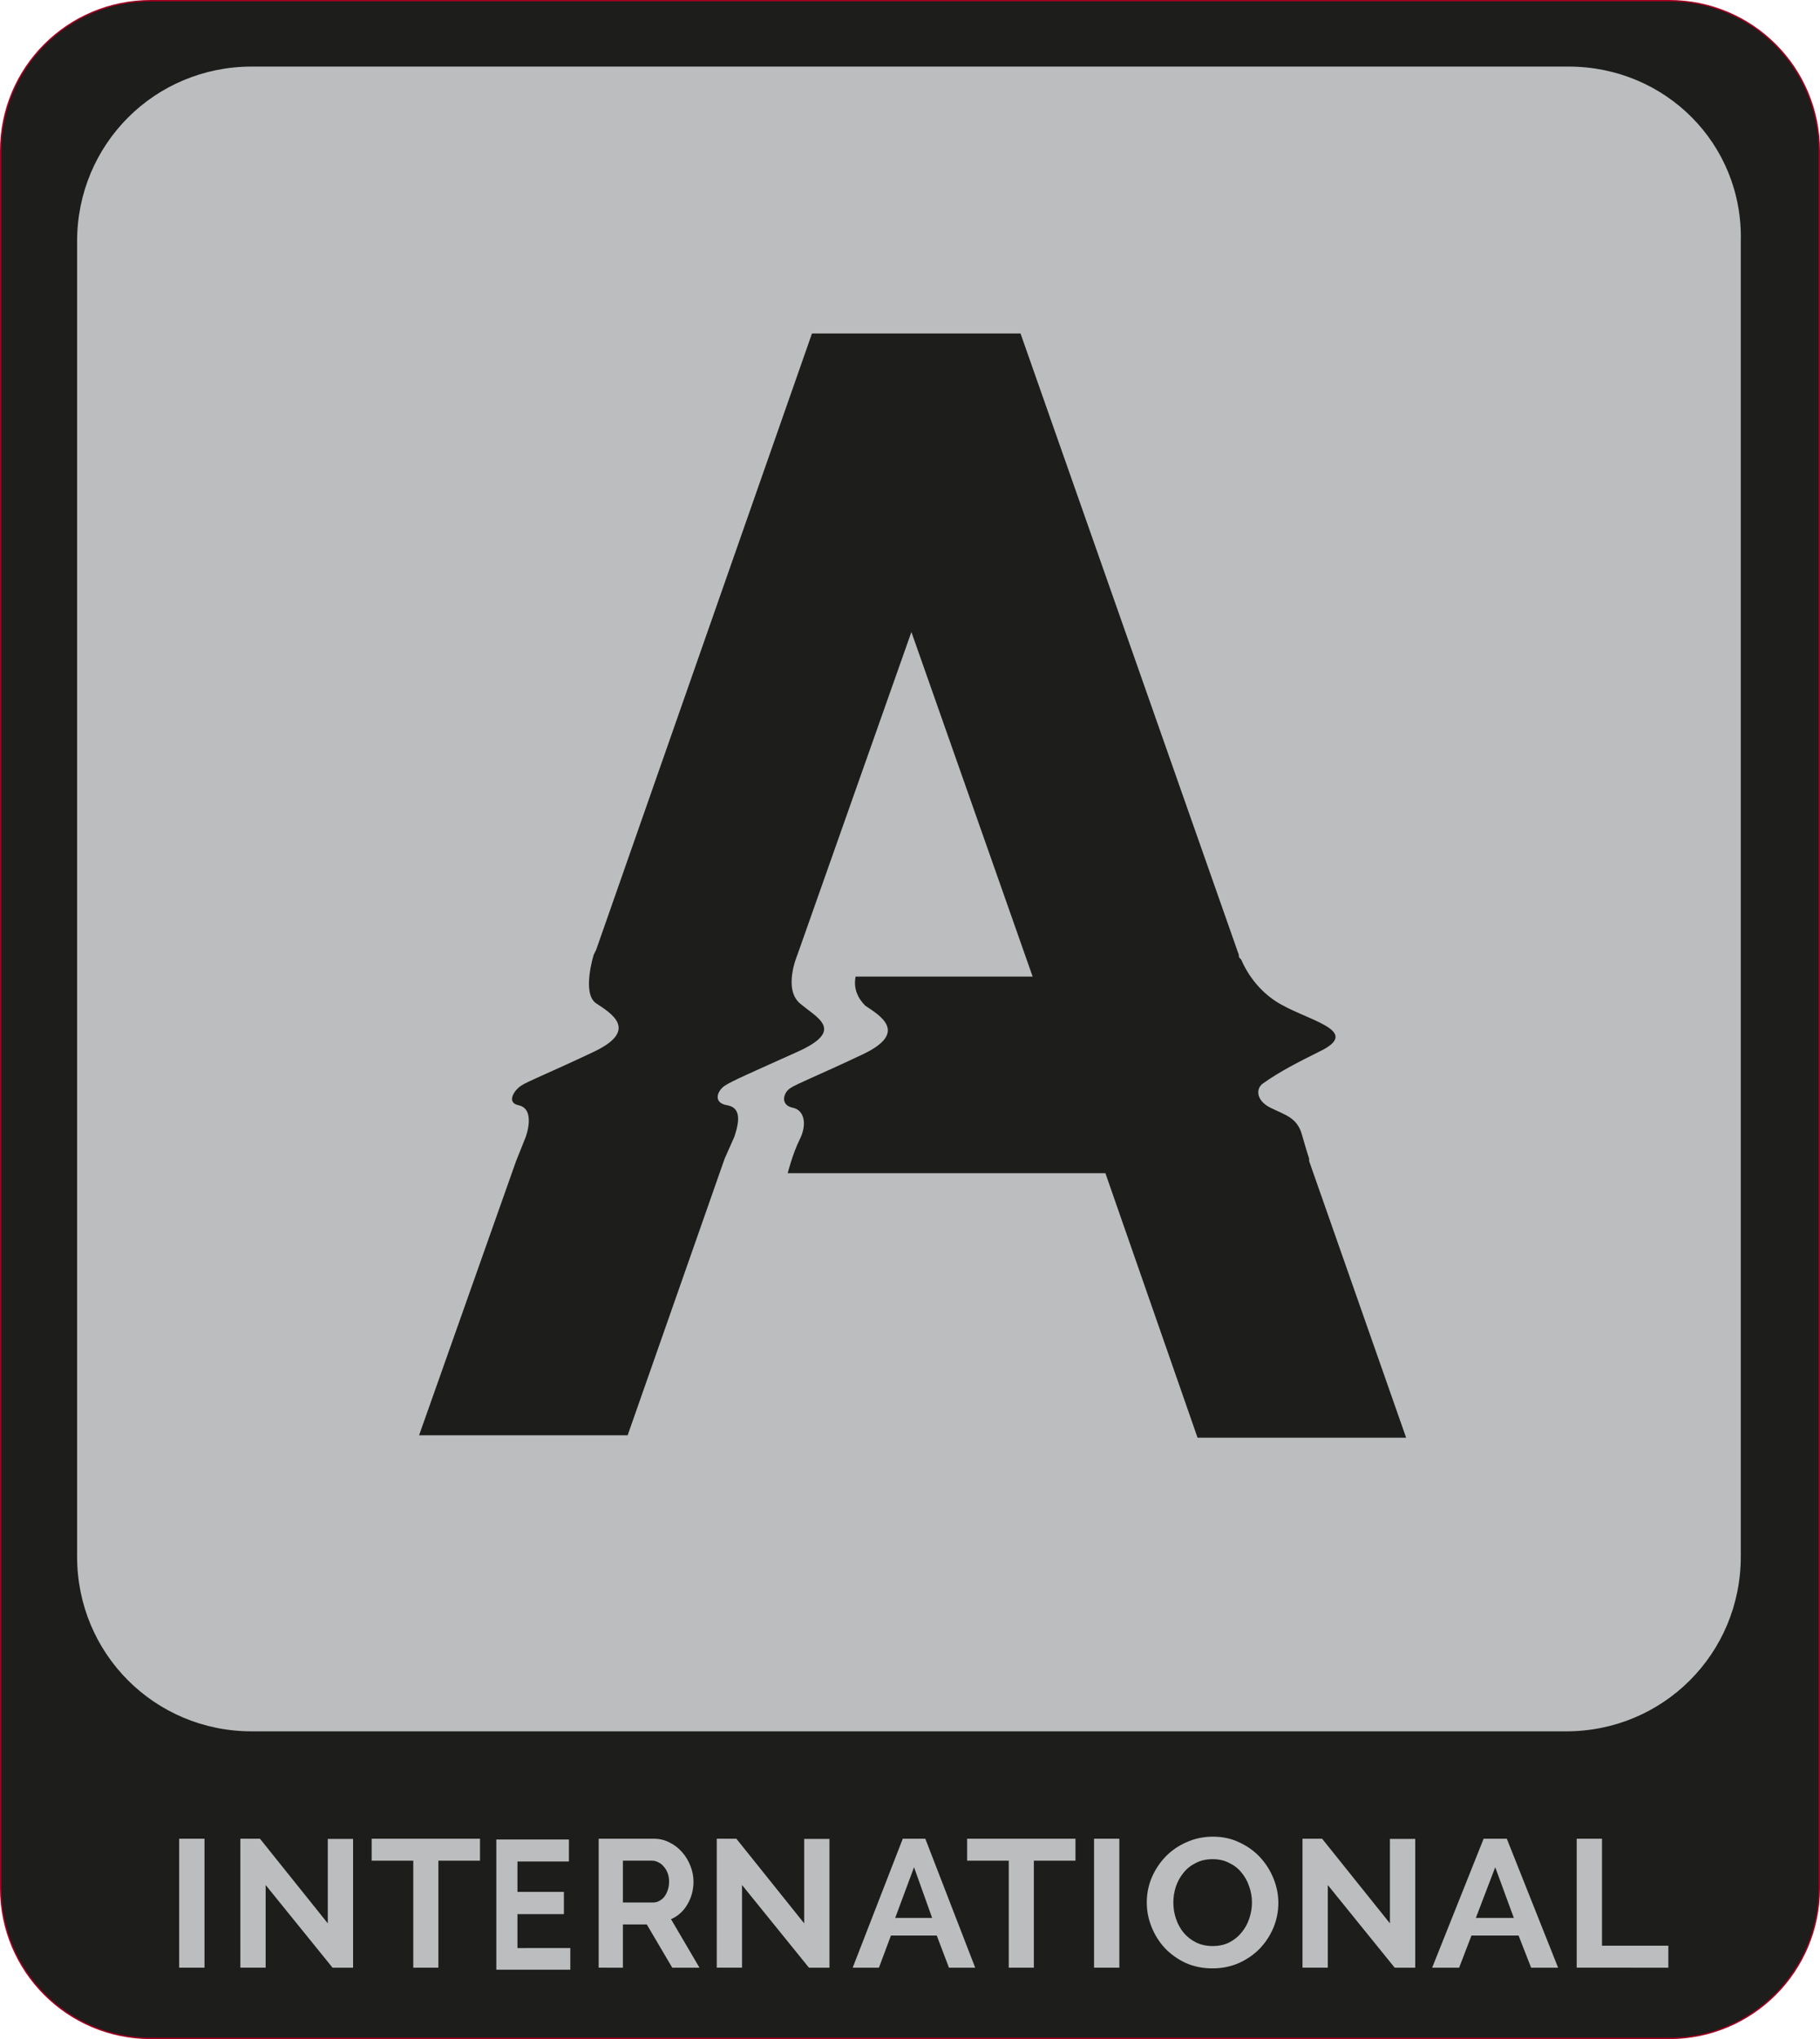 <svg version="1.1" viewBox="0 0 714.5 800" xml:space="preserve" xmlns="http://www.w3.org/2000/svg">
<g transform="translate(337.26 365.02)"><path d="m-277.98-364.74h595.94c32.684 0 58.997 26.313 58.997 58.997v681.44c0 32.684-26.313 58.997-58.997 58.997h-595.94c-32.684 0-58.997-26.313-58.997-58.997v-681.44c0-32.684 26.313-58.997 58.997-58.997z" fill="#1d1d1b" opacity=".996" stroke="#9e0020" stroke-width=".562"/><path d="m278.55-338.9h-516.99c-38.084 0-68.551 30.467-68.551 68.551v516.03c0 38.084 30.467 68.551 68.551 68.551h516.03c38.084 0 68.551-30.467 68.551-68.551v-516.03c0.952-38.084-29.515-68.551-67.599-68.551zm-145.67 537.93-36.18-103.78h-124.72s1.904-7.617 4.761-13.329c2.856-5.713 1.904-11.425-2.856-12.377-4.761-0.952-3.808-5.713-0.952-7.617 2.856-1.904 10.473-4.761 28.563-13.329 18.09-8.569 6.665-15.233 0.952-19.042-2.856-2.856-4.761-6.665-3.808-11.425h69.503l-47.605-135.2-44.748 126.63s-5.713 13.329 0.952 19.042c6.665 5.713 18.09 10.473-0.952 19.042-19.042 8.569-25.707 11.425-28.563 13.329-2.856 1.904-4.761 6.665 0.952 7.617 5.713 0.952 4.761 6.665 2.856 12.377l-3.808 8.569-38.084 108.54h-81.88l38.084-107.59 3.808-9.521c1.904-5.713 1.904-11.425-2.856-12.377-4.76-0.952-1.904-5.713 0.952-7.617 2.856-1.904 10.473-4.761 28.563-13.329 18.09-8.569 6.665-15.233 0.952-19.042-5.713-3.808-0.952-19.042-0.952-19.042l0.952-1.904 84.736-241.83h81.88l85.688 243.74c0 0.952 0 0.952 0.952 1.904 2.856 6.665 7.617 12.377 13.329 16.186 11.425 7.617 35.227 11.425 17.138 19.994-7.617 3.808-15.233 7.617-21.898 12.377-2.856 1.904-2.856 6.665 2.856 9.521 5.713 2.856 10.473 3.808 12.377 10.473 1.904 6.665 2.856 9.521 2.856 9.521v0.952l38.084 108.54z" fill="#bcbdbf" stroke-width="9.521" Googl="true"/><g transform="matrix(1.236 0 0 1.224 -4.595 -8.043)" fill="#bcbdbf" stroke-width=".303" aria-label="INTERNATIONAL"><path d="m-212.23 339.05v-41.336h8.034v41.336z"/><path d="m-184.77 312.56v26.49h-8.034v-41.336h6.23l21.542 27.131v-27.072h8.034v41.278h-6.521z"/><path d="m-116.69 304.76h-13.216v34.292h-7.976v-34.292h-13.216v-7.045h34.408z"/><path d="m-88.005 332.76v6.944h-23.499v-41.738h23.06v7.045h-16.343v9.755h14.752v7.124h-14.752v10.872z" stroke-width=".277"/><path d="m-78.996 339.05v-41.336h17.516q2.733 0 5.02 1.223 2.343 1.164 4.016 3.144 1.673 1.921 2.622 4.425 0.948 2.445 0.948 4.949 0 4.017-1.952 7.336-1.897 3.26-5.188 4.716l9.037 15.545h-8.646l-8.088-13.856h-7.587v13.856zm7.698-20.901h9.65q1.06 0 1.952-0.524 0.948-0.524 1.618-1.397 0.669-0.932 1.06-2.154 0.39-1.223 0.39-2.62 0-1.456-0.446-2.678t-1.227-2.096q-0.725-0.932-1.729-1.397-0.948-0.524-1.952-0.524h-9.316z" stroke-width=".297"/><path d="m-33.455 312.56v26.49h-8.034v-41.336h6.23l21.542 27.131v-27.072h8.034v41.278h-6.521z"/><path d="m17.592 297.72h7.161l15.848 41.336h-8.335l-3.874-10.305h-14.557l-3.815 10.305h-8.335zm9.333 25.384-5.752-16.243-5.987 16.243z" stroke-width=".304"/><path d="m72.446 304.76h-13.216v34.292h-7.976v-34.292h-13.216v-7.045h34.408z"/><path d="m78.349 339.05v-41.336h8.034v41.336z"/><path d="m115.96 339.27q-4.704 0-8.563-1.759-3.799-1.817-6.573-4.749-2.714-2.99-4.221-6.801-1.508-3.811-1.508-7.797 0-4.162 1.568-7.973 1.628-3.811 4.402-6.742 2.834-2.931 6.694-4.632 3.859-1.759 8.382-1.759 4.643 0 8.442 1.876 3.859 1.817 6.573 4.807 2.714 2.99 4.221 6.801 1.508 3.811 1.508 7.739 0 4.162-1.568 7.973-1.568 3.752-4.342 6.684-2.774 2.873-6.633 4.632-3.859 1.7-8.382 1.7zm-12.422-21.106q0 2.697 0.844 5.218 0.844 2.521 2.412 4.456 1.628 1.935 3.92 3.107 2.352 1.173 5.307 1.173 3.015 0 5.307-1.173 2.352-1.231 3.92-3.224 1.628-1.993 2.412-4.456 0.844-2.521 0.844-5.101 0-2.697-0.905-5.218-0.844-2.521-2.472-4.456-1.568-1.935-3.92-3.049-2.292-1.173-5.186-1.173-3.015 0-5.367 1.231-2.352 1.173-3.92 3.166-1.568 1.935-2.412 4.456-0.784 2.462-0.784 5.042z" stroke-width=".31"/><path d="m152.59 312.56v26.49h-8.034v-41.336h6.23l21.542 27.131v-27.072h8.034v41.278h-6.521z"/><path d="m202.09 297.72h7.362l16.292 41.336h-8.569l-3.983-10.305h-14.965l-3.922 10.305h-8.569zm9.594 25.384-5.913-16.243-6.155 16.243z" stroke-width=".309"/><path d="m231.65 339.05v-41.336h8.034v34.292h21.076v7.045z"/></g></g></svg>
